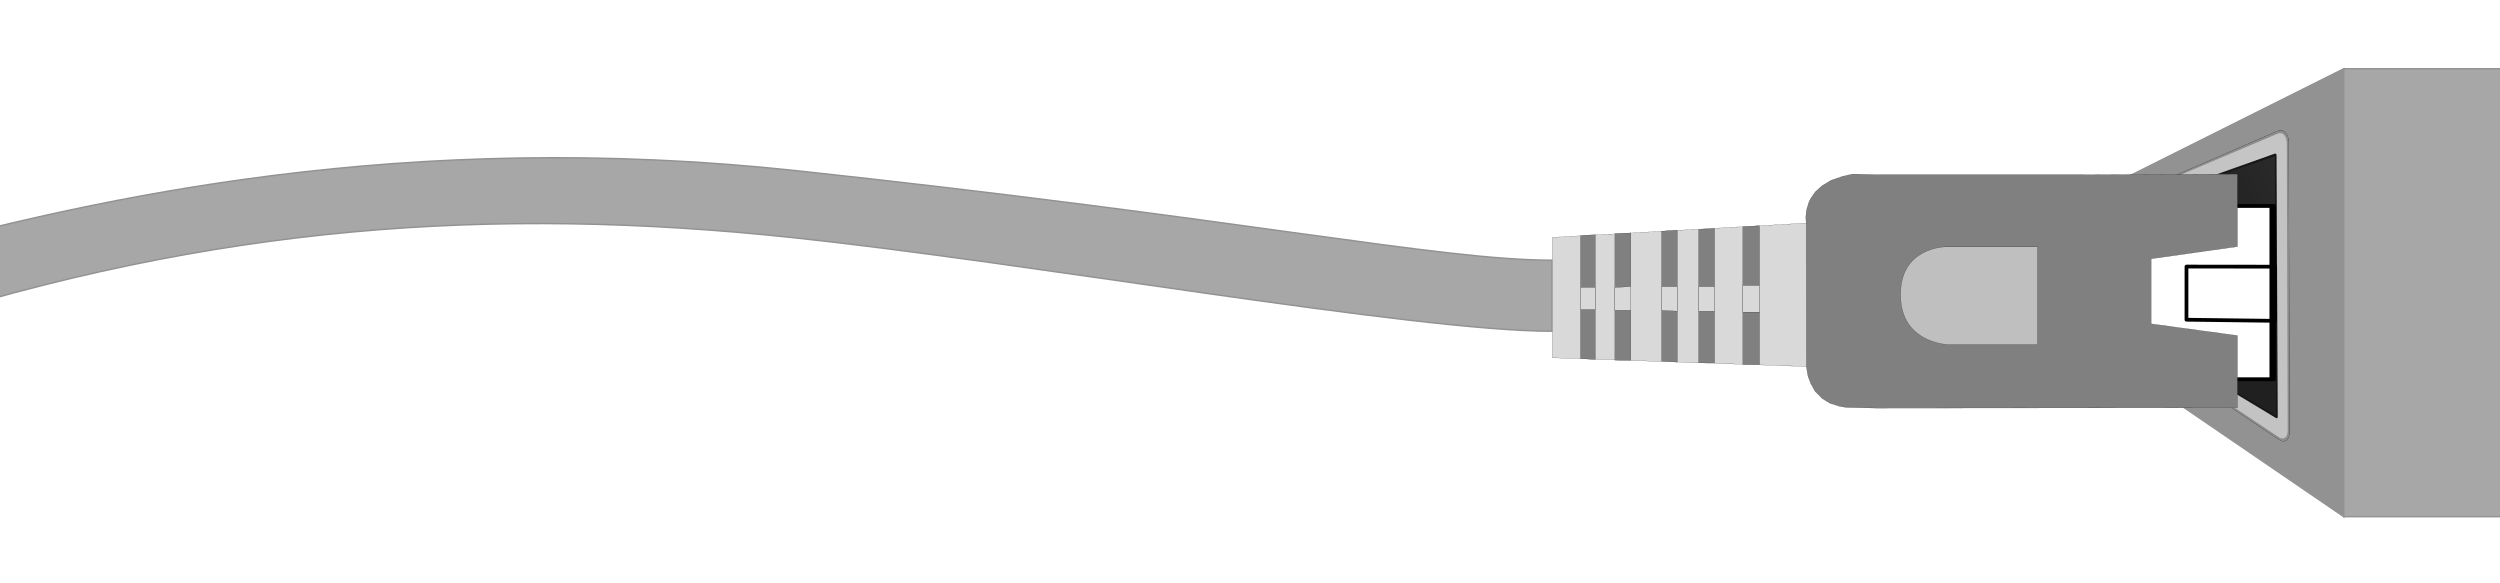 <svg height="280" viewBox="0 0 1200 280" width="1200" xmlns="http://www.w3.org/2000/svg" xmlns:xlink="http://www.w3.org/1999/xlink"><radialGradient id="a" cx="1044.069" cy="131.949" gradientUnits="userSpaceOnUse" r="1.786"><stop offset="0"/><stop offset="1" stop-opacity="0"/></radialGradient><filter id="b" color-interpolation-filters="sRGB" filterUnits="userSpaceOnUse" height="280" width="1200" x="0" y="0"><feGaussianBlur stdDeviation=".135"/></filter><filter id="c" color-interpolation-filters="sRGB" filterUnits="userSpaceOnUse" height="280" width="1200" x="0" y="0"><feGaussianBlur stdDeviation=".488"/></filter><radialGradient id="d" cx="1086.997" cy="76.841" gradientUnits="userSpaceOnUse" r="26.117"><stop offset="0" stop-color="#c6c6c6"/><stop offset="1" stop-color="#c3c3c3"/></radialGradient><linearGradient id="e" gradientUnits="userSpaceOnUse" x1="1113.129" x2="1045.887" y1="42.386" y2="76.773"><stop offset="0" stop-color="#323232"/><stop offset="1" stop-color="#202020"/></linearGradient><linearGradient id="f"><stop offset="0" stop-color="#f3c300"/><stop offset="1" stop-color="#fd0"/></linearGradient><radialGradient id="g" cx="1086.185" cy="137.569" gradientUnits="userSpaceOnUse" r="55.041" xlink:href="#f"/><radialGradient id="h" cx="1086.185" cy="137.569" gradientUnits="userSpaceOnUse" r="62.683" xlink:href="#f"/><radialGradient id="i" cx="1086.185" cy="137.569" gradientUnits="userSpaceOnUse" r="67.194" xlink:href="#f"/><radialGradient id="j" cx="1082.648" cy="169.213" gradientUnits="userSpaceOnUse" r="56.111" xlink:href="#f"/><radialGradient id="k" cx="1086.216" cy="142.318" gradientUnits="userSpaceOnUse" r="52.337" xlink:href="#f"/><radialGradient id="l" cx="1086.185" cy="137.569" gradientUnits="userSpaceOnUse" r="47.347" xlink:href="#f"/><radialGradient id="m" cx="1086.185" cy="137.569" gradientUnits="userSpaceOnUse" r="43.153" xlink:href="#f"/><radialGradient id="n" cx="1086.185" cy="137.569" gradientUnits="userSpaceOnUse" r="39.663" xlink:href="#f"/><path d="m1024 179 101 69v-215l-102 51z" fill="#929292" fill-rule="evenodd" stroke="#929292" stroke-width=".705"/><path d="m1125 248h255v-215h-255z" fill="#a7a7a7" fill-rule="evenodd" stroke="#929292" stroke-width=".705"/><path d="m1044.89 175.765c-.486-.312-1.087-8.776-1.579-22.227-.494-13.48-.813-30.118-.836-43.772-.023-13.843.261-22.585.751-22.78.495-.204 1.12 8.368 1.633 22.464.512 14.065.827 31.279.828 45.024.001 13.556-.305 21.614-.797 21.291z" fill="url(#a)" filter="url(#b)" opacity=".641"/><path d="m1098.603 68.41c-.012-4.323-2.462-6.812-5.376-5.547l-47.793 20.747c-1.157.502-2.026 3.018-1.978 5.605l1.579 84.478c.046 2.459.987 5.08 2.135 5.854l46.707 31.508c2.801 1.89 5.134.22 5.123-3.758z" filter="url(#c)"/><path d="m1098.603 68.41c-.012-4.323-2.462-6.812-5.376-5.547l-47.793 20.747c-1.157.502-2.026 3.018-1.978 5.605l1.579 84.478c.046 2.459.987 5.08 2.135 5.854l46.707 31.508c2.801 1.89 5.134.22 5.123-3.758z" fill="#8c8c8c"/><path d="m1097.665 68.761.431 137.981c.01 3.286-1.918 4.656-4.233 3.114l-46.706-31.093c-.954-.635-1.744-2.802-1.782-4.854l-1.577-84.825c-.04-2.159.691-4.234 1.652-4.642l47.774-20.27c2.406-1.021 4.429 1.022 4.44 4.589z" fill="url(#d)"/><path d="m1092.743 74.53c-.053-.6-.411-.938-.832-.789l-37.602 13.386c-.231.086-.41.535-.405 1.008l.32 20.401-3.851.498c-.21.031-.373.413-.367.86l.132 7.816-3.516.117c-.192.01-.34.359-.334.784l.491 27.225c.009.419.169.802.361.863l3.507 1.045.129 7.646c.009.435.183.852.392.937l3.829 1.495.307 19.596c.009.45.198.924.426 1.065l36.785 22.188c.439.26.794-.029.795-.65l-.569-125.356c.001-.046.001-.091-.001-.135z" fill="#171717"/><path d="m1091.917 74.952-37.594 13.038.332 21.345-4.267.513.146 8.659-3.896.095.49 27.334 3.886 1.124.142 8.474 4.244 1.621.319 20.509 36.792 21.881z" fill="url(#e)"/><path d="m1090.889 100.773.026 5.04-9.508 1.082-.037-4.672z" fill="url(#g)"/><path d="m1090.94 110.839.026 5.011-9.487.352-.036-4.647z" fill="url(#h)"/><path d="m1090.992 120.847.025 4.982-9.465-.369-.036-4.622z" fill="url(#i)"/><path d="m1091.042 130.797.025 4.954-9.443-1.083-.036-4.598z" fill="url(#j)"/><path d="m1091.093 140.69.025 4.925-9.422-1.789-.036-4.573z" fill="url(#k)"/><path d="m1091.143 150.527.025 4.897-9.4-2.487-.036-4.549z" fill="url(#l)"/><path d="m1091.193 160.307.025 4.869-9.379-3.177-.035-4.525z" fill="url(#m)"/><path d="m1091.243 170.031.025 4.842-9.358-3.86-.035-4.501z" fill="url(#n)"/><path d="m745 159c-66.097 0-250.644-32.93-365-45-142.923-15.086-276.746-6.274-429 43v-36c96.179-26.101 243.405-59.324 432-39 216.052 23.283 307.929 42.891 362 42.891z" fill="#a7a7a7" fill-rule="evenodd" stroke="#929292" stroke-width=".705"/><g stroke="#000" stroke-linecap="round" stroke-linejoin="round"><path d="m1091.553 182.026h-69.939v-83.167h69.939z" fill="#fff" fill-rule="evenodd" stroke-width="1.804"/><path d="m1073.981 118.356-41.422 5.864v31.226l41.422 5.636v34.653l-173.135.152-14.593-.305-3.572-.609-4.408-1.447-3.572-2.209-3.42-3.427-2.128-3.808-1.292-3.427-.836-4.722-.076-68.925-.152-2.818.304-3.275 1.14-3.808.988-1.98 2.128-3.046 3.192-2.894 4.256-2.589 5.7-1.98 4.788-1.066 12.617.305h97.512l74.559-.305v34.805z" fill="#808080" fill-rule="evenodd" stroke-width=".076"/><path d="m934.738 165.347h43.247v-46.838h-44.539s-21.586.457-21.13 23.229c0 22.772 22.422 23.61 22.422 23.61z" fill="#bfbfbf" fill-rule="evenodd" stroke-width=".076"/><path d="m867.023 175.933-121.91-4.189v-57.805l121.91-6.854v68.849z" fill="#d9d9d9" fill-rule="evenodd" stroke-width=".076"/><path d="m836.545 175.019v-66.183l8.056-.457v66.64h-8.056z" fill="#808080" fill-rule="evenodd" stroke-width=".076"/><path d="m815.34 174.18v-64.051l7.676-.457v64.508h-7.676z" fill="#808080" fill-rule="evenodd" stroke-width=".076"/><path d="m805.156 173.801v-63.289l-7.6.457v62.375l7.6.457z" fill="#808080" fill-rule="evenodd" stroke-width=".076"/><path d="m782.81 172.887v-61.08l-7.676.381v60.7h7.676z" fill="#808080" fill-rule="evenodd" stroke-width=".076"/><path d="m765.786 172.506v-59.862l-7.144.457v59.024l7.144.381z" fill="#808080" fill-rule="evenodd" stroke-width=".076"/><path d="m758.642 148.516h7.144v-10.51h-7.144v10.51z" fill="#d9d9d9" fill-rule="evenodd" stroke-width=".076"/><path d="m775.134 148.973h7.676v-11.424l-7.676.457v10.967z" fill="#d9d9d9" fill-rule="evenodd" stroke-width=".076"/><path d="m797.556 148.973 7.6.381v-11.805h-7.6v11.424z" fill="#d9d9d9" fill-rule="evenodd" stroke-width=".076"/><path d="m815.34 149.353h7.676v-11.805h-7.676v11.805z" fill="#d9d9d9" fill-rule="evenodd" stroke-width=".076"/><path d="m836.545 149.81h8.056v-12.719h-8.056v12.719z" fill="#d9d9d9" fill-rule="evenodd" stroke-width=".076"/><path d="m1090.251 182.102v-83.167" fill="none" stroke-width="1.804"/><path d="m1092 154-42.491-.535v-25.514l42.491.049z" fill="none" stroke-width="1.804"/></g></svg>